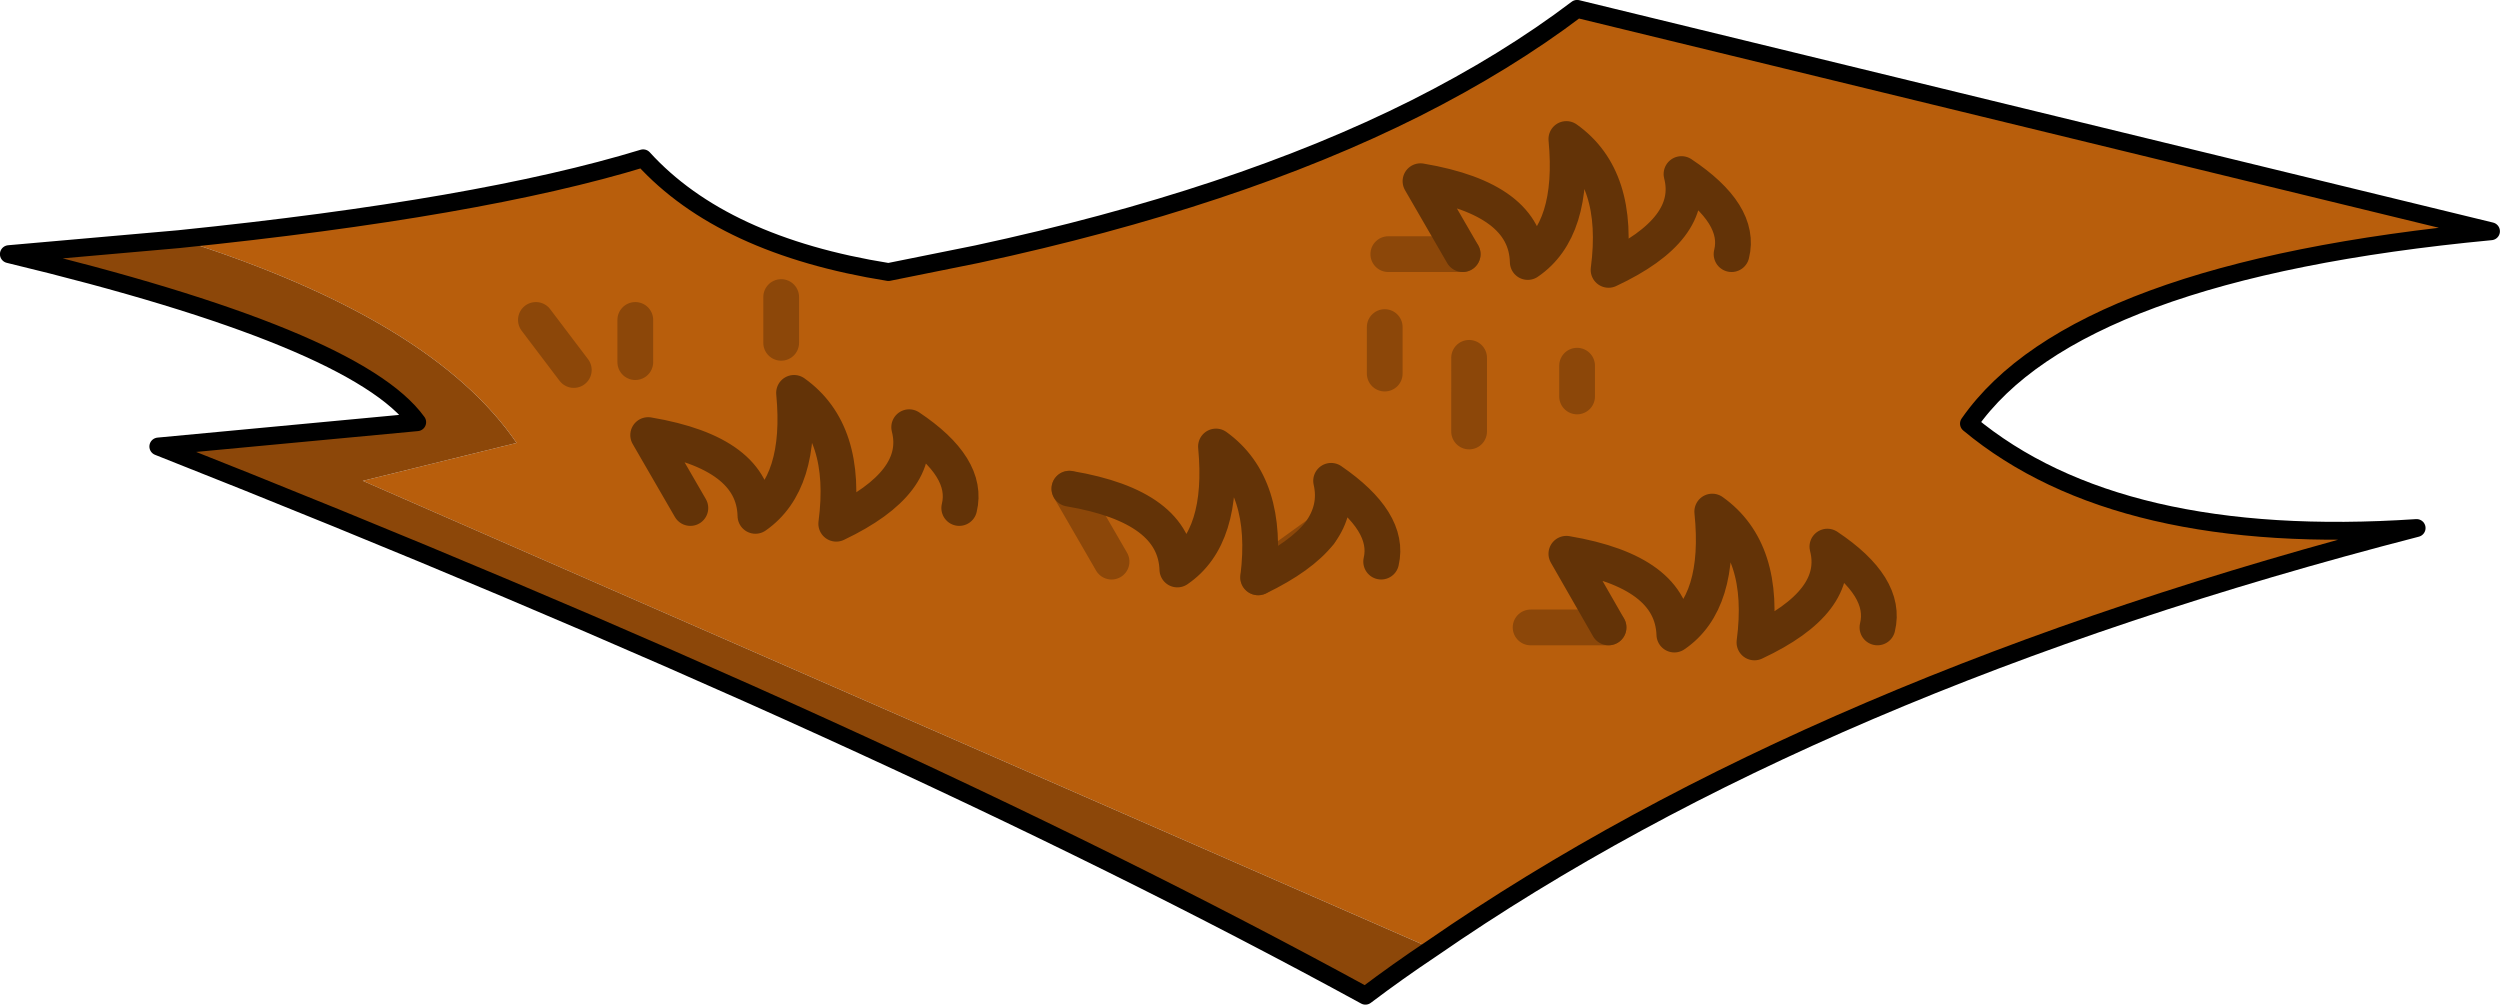 <svg viewBox="0 0 174.8 70.25" xmlns="http://www.w3.org/2000/svg" xmlns:xlink="http://www.w3.org/1999/xlink"><use transform="translate(.02 .02)" width="174.75" height="70.2" xlink:href="#a"/><defs><g id="a"><path d="M200.1 181.55q21-2.15 32.45-5.65 5.55 6.1 17.15 7.95l6.2-1.25q18.1-3.9 30.65-10.2 6.35-3.2 11.3-6.95l63.9 15.55q-29.05 2.75-36.5 13.45 10.45 8.7 31.3 7.3-42.05 10.85-68.85 29.4l-74.75-32.7 10.75-2.65q-5.9-8.65-23.6-14.25m24.95 5.65 2.65 3.5-2.65-3.5m17.15-1.6v3.2-3.2m-10.2 1.6v2.95-2.95m22.65 13.15q.7-2.85-3.5-5.65 1 3.85-5.1 6.75.85-6.45-2.95-9.15.6 6.3-2.7 8.6-.1-4.4-7.5-5.65l2.95 5.1-2.95-5.1q7.4 1.25 7.5 5.65 3.3-2.3 2.7-8.6 3.8 2.7 2.95 9.15 6.1-2.9 5.1-6.75 4.2 2.8 3.5 5.65m43.2-9.95v2.15-2.15m10.8-7.8q.7-2.8-3.5-5.6 1 3.85-5.1 6.7.85-6.45-2.95-9.15.6 6.35-2.7 8.6-.1-4.4-7.5-5.65l2.95 5.1-2.95-5.1q7.4 1.25 7.5 5.65 3.3-2.25 2.7-8.6 3.8 2.7 2.95 9.15 6.1-2.85 5.1-6.7 4.2 2.8 3.5 5.6m-14.05 26.1h5.45-5.45m24.25 0q.7-2.85-3.5-5.65 1 3.85-5.1 6.7.85-6.45-2.95-9.15.65 6.35-2.65 8.6-.15-4.4-7.55-5.65l2.95 5.15-2.95-5.15q7.4 1.25 7.55 5.65 3.3-2.25 2.65-8.6 3.8 2.7 2.95 9.15 6.1-2.85 5.1-6.7 4.2 2.8 3.5 5.65m-34.2-26.1h5.2-5.2m-.25 5.1v3.25-3.25m5.9 2.15V195v-5.15m-10.45 12.25q-1.3 1.65-4.3 3.1 3-1.45 4.3-3.1l-4.3 3.1 4.3-3.1q1.25-1.7.8-3.65 4.15 2.85 3.5 5.65.65-2.8-3.5-5.65.45 1.95-.8 3.65m-17.5-3.1q7.4 1.25 7.55 5.65 3.3-2.25 2.7-8.6 3.75 2.7 2.95 9.15.8-6.45-2.95-9.15.6 6.35-2.7 8.6-.15-4.4-7.55-5.65l2.95 5.1-2.95-5.1" fill="#b85e0c" fill-rule="evenodd" transform="translate(-187.6 -164.85)"/><path d="M200.1 181.55q17.7 5.6 23.6 14.25l-10.75 2.65 74.75 32.7q-2.4 1.6-4.65 3.3-33.4-18.25-84.4-38.4l18.1-1.7q-4.25-5.9-28.55-11.75l11.9-1.05" fill="#8c4709" fill-rule="evenodd" transform="translate(-187.6 -164.85)"/><path d="M100.1 66.3q26.8-18.55 68.85-29.4-20.85 1.4-31.3-7.3 7.45-10.7 36.5-13.45L110.25.6q-4.95 3.75-11.3 6.95-12.55 6.3-30.65 10.2L62.1 19q-11.6-1.85-17.15-7.95-11.45 3.5-32.45 5.65m87.6 49.6q-2.4 1.6-4.65 3.3-33.4-18.25-84.4-38.4l18.1-1.7Q24.9 23.6.6 17.75l11.9-1.05" fill="none" stroke="#000" stroke-linecap="round" stroke-linejoin="round" stroke-width="1.25"/><path d="M44.4 25.3v-2.95m10.2 1.6v-3.2m-14.5 5.1-2.65-3.5m72.8 5.35v-2.15m2.2 18.3H107m-4.3-13.7V25m-5.9 1.1v-3.25m5.45-5.1h-5.2m-4.8 19.5-4.3 3.1m-13.2-6.2 2.95 5.1" fill="none" stroke="#8c4709" stroke-linecap="round" stroke-linejoin="round" stroke-width="2.5"/><path d="m48.25 35.5-2.95-5.1q7.4 1.25 7.5 5.65 3.3-2.3 2.7-8.6 3.8 2.7 2.95 9.15 6.1-2.9 5.1-6.75 4.2 2.8 3.5 5.65m35.2-17.75-2.95-5.1q7.4 1.25 7.5 5.65 3.3-2.25 2.7-8.6 3.8 2.7 2.95 9.15 6.1-2.85 5.1-6.7 4.2 2.8 3.5 5.6m-8.6 26.1-2.95-5.15q7.4 1.25 7.55 5.65 3.3-2.25 2.65-8.6 3.8 2.7 2.95 9.15 6.1-2.85 5.1-6.7 4.2 2.8 3.5 5.65m-43.3-3.5q3-1.45 4.3-3.1 1.25-1.7.8-3.65 4.15 2.85 3.5 5.65m-8.6 1.1q.8-6.45-2.95-9.15.6 6.35-2.7 8.6-.15-4.4-7.55-5.65" fill="none" stroke="#633307" stroke-linecap="round" stroke-linejoin="round" stroke-width="2.5"/></g></defs></svg>